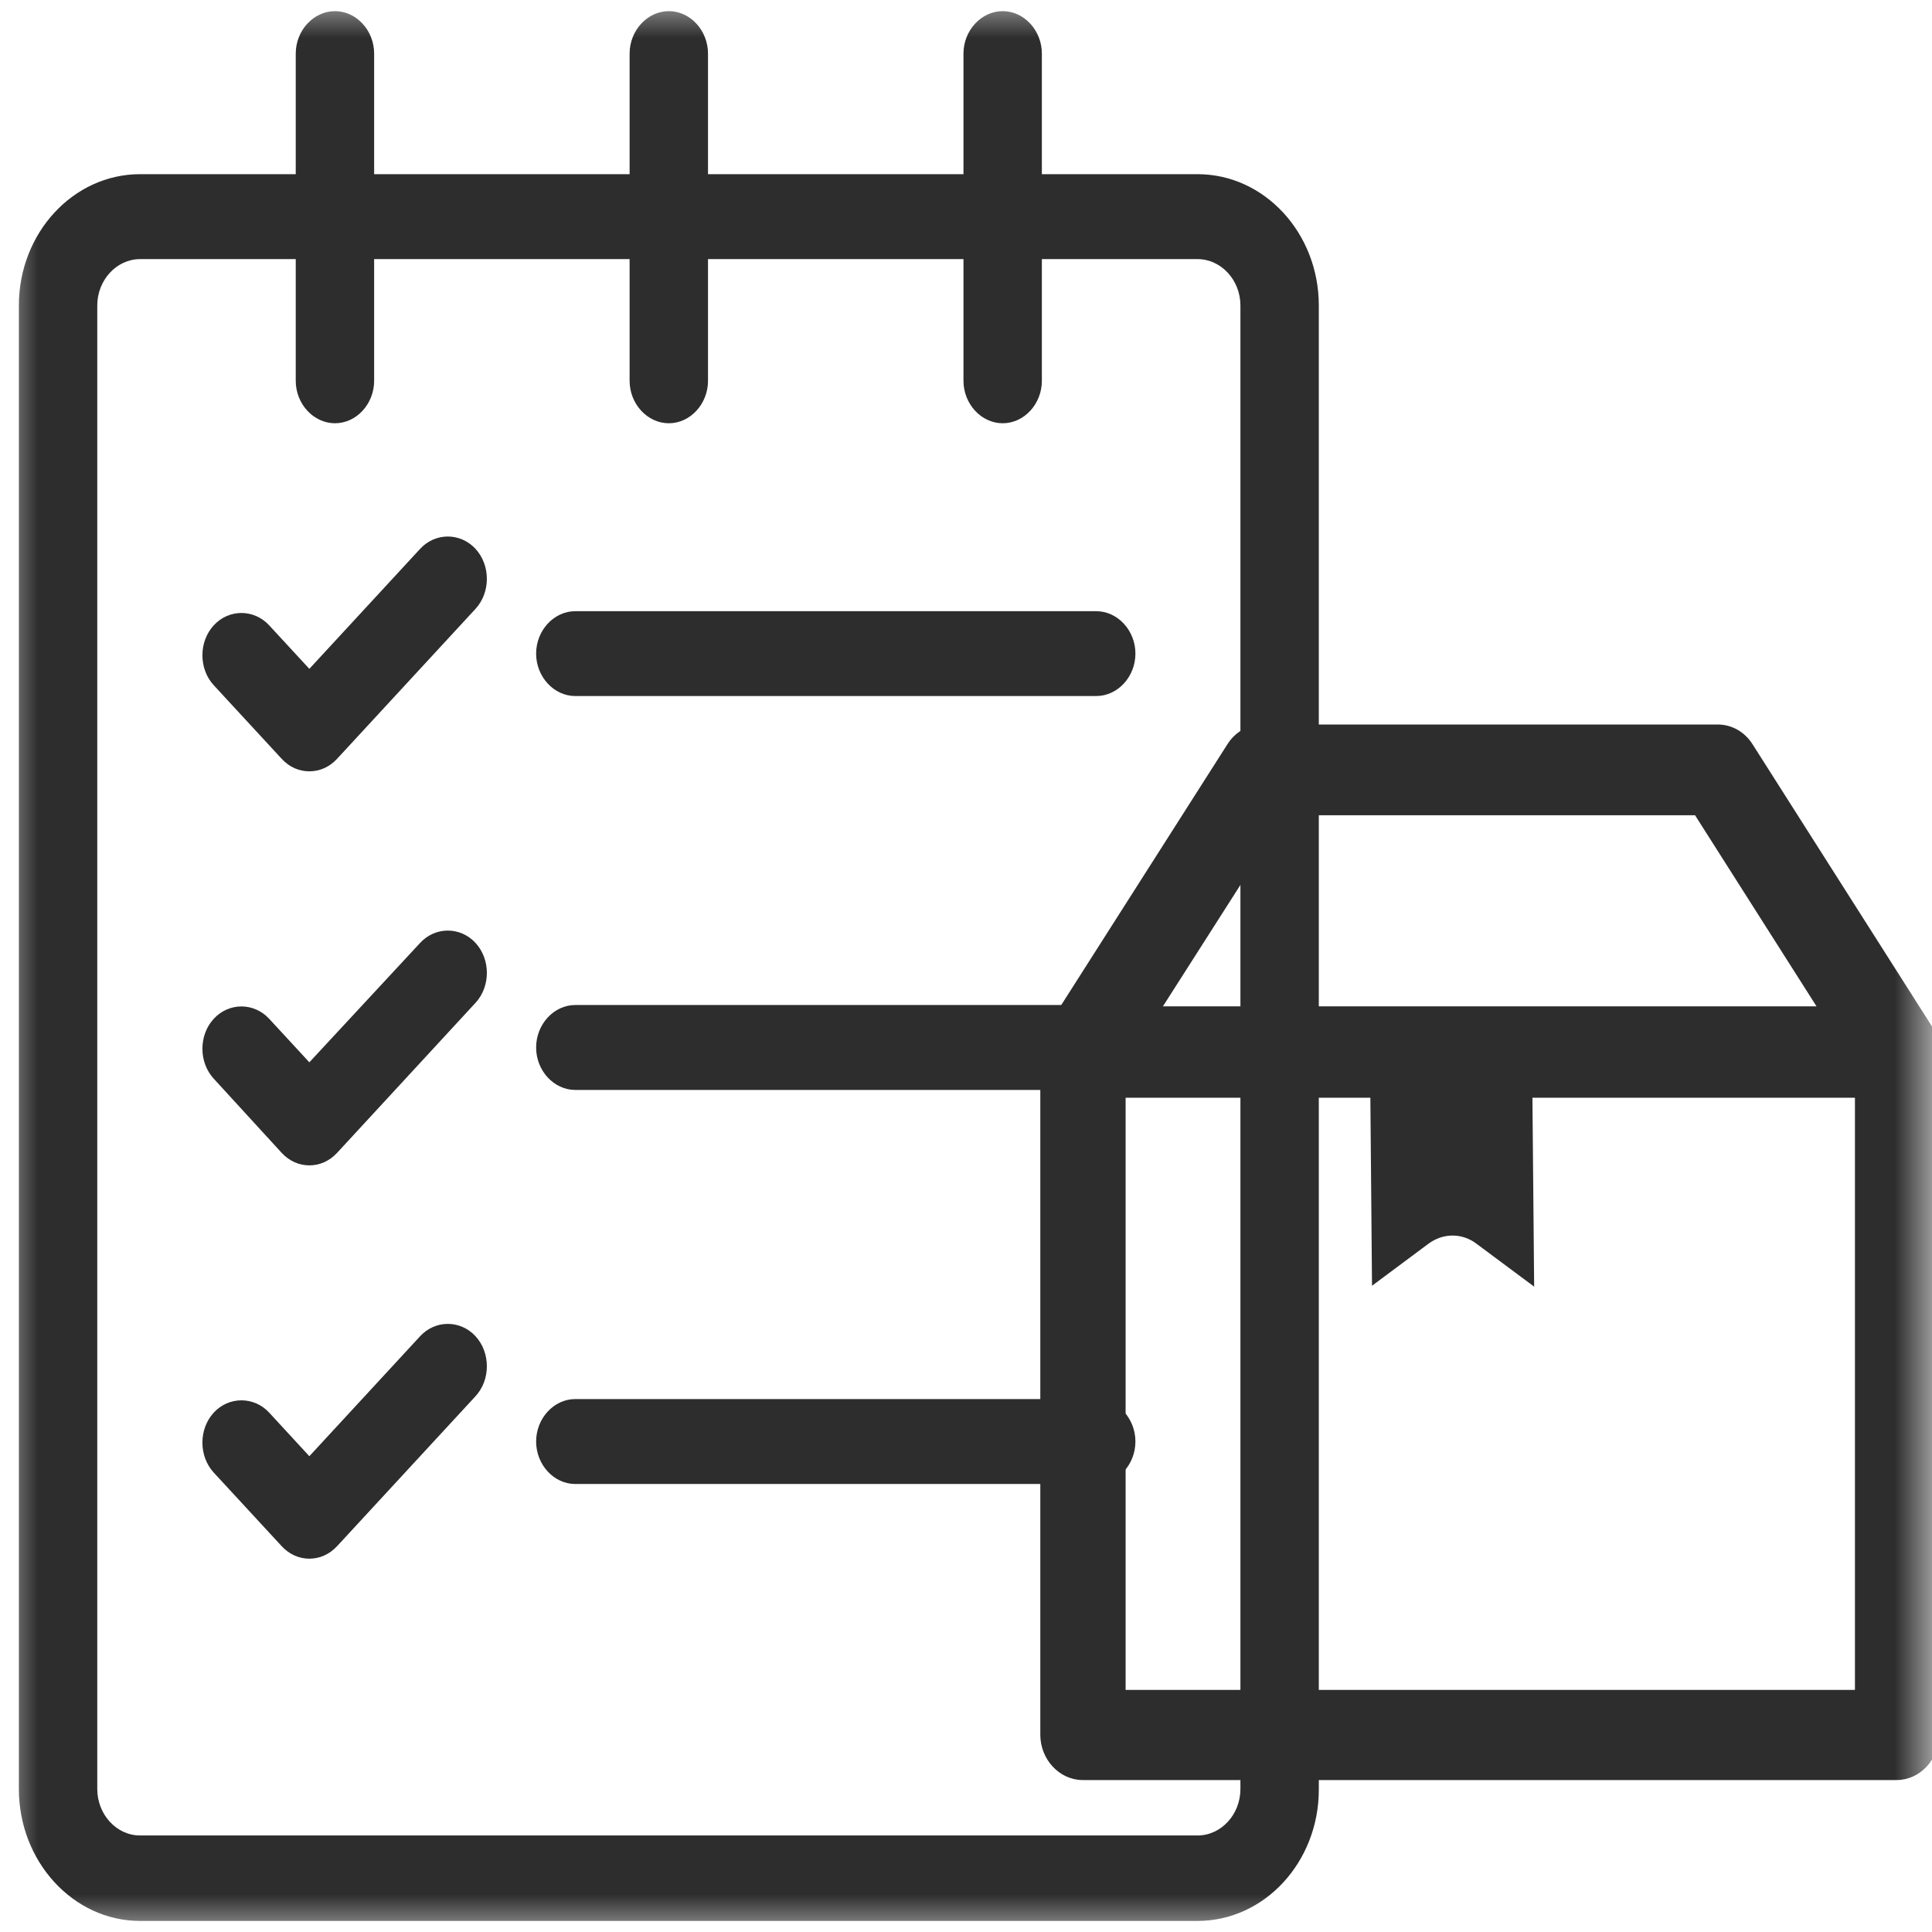 <svg width="26" height="26" viewBox="0 0 26 26" fill="none" xmlns="http://www.w3.org/2000/svg">
    <g clip-path="url(#clip0_271_10)">
        <mask id="mask0_271_10" style="mask-type:luminance" maskUnits="userSpaceOnUse" x="0" y="0" width="26" height="26">
            <path d="M26 0H0V26H26V0Z" fill="white"/>
        </mask>
        <g mask="url(#mask0_271_10)">
            <path d="M26.088 14.04C26.088 14.032 26.088 14.024 26.08 14.024C26.08 14.008 26.073 13.999 26.073 13.983C26.073 13.975 26.065 13.959 26.065 13.951C26.065 13.942 26.057 13.934 26.057 13.926C26.042 13.886 26.027 13.853 26.004 13.82L23.587 10.019C23.48 9.848 23.305 9.75 23.115 9.75H16.988C16.798 9.75 16.623 9.848 16.516 10.019L14.099 13.812C14.076 13.845 14.061 13.886 14.046 13.918C14.046 13.926 14.038 13.934 14.038 13.942C14.03 13.951 14.03 13.967 14.03 13.975C14.03 13.991 14.023 13.999 14.023 14.016C14.023 14.024 14.023 14.032 14.015 14.032C14.008 14.073 14 14.113 14 14.154V23.345C14 23.679 14.258 23.955 14.57 23.955H25.525C25.837 23.955 26.095 23.679 26.095 23.345V14.162C26.095 14.113 26.095 14.073 26.088 14.04ZM17.292 10.971H22.811L24.446 13.543H15.65L17.292 10.971ZM24.955 22.742H15.148V14.773H24.963V22.742H24.955Z" fill="#2D2D2D"/>
            <path d="M1.885 25.851H16.116C17.016 25.851 17.748 25.059 17.748 24.084V4.111C17.748 3.136 17.016 2.344 16.116 2.344H14.021V0.722C14.021 0.409 13.782 0.15 13.494 0.15C13.206 0.15 12.966 0.409 12.966 0.722V2.344H9.528V0.722C9.528 0.409 9.289 0.15 9.001 0.15C8.713 0.15 8.473 0.409 8.473 0.722V2.344H5.035V0.722C5.035 0.409 4.796 0.15 4.508 0.15C4.22 0.15 3.98 0.409 3.98 0.722V2.344H1.885C0.985 2.344 0.254 3.136 0.254 4.111V24.076C0.254 25.051 0.985 25.851 1.885 25.851ZM1.309 4.111C1.309 3.769 1.569 3.487 1.885 3.487H3.98V5.124C3.98 5.437 4.22 5.696 4.508 5.696C4.796 5.696 5.035 5.437 5.035 5.124V3.487H8.473V5.124C8.473 5.437 8.713 5.696 9.001 5.696C9.289 5.696 9.528 5.437 9.528 5.124V3.487H12.966V5.124C12.966 5.437 13.206 5.696 13.494 5.696C13.782 5.696 14.021 5.437 14.021 5.124V3.487H16.116C16.433 3.487 16.693 3.769 16.693 4.111V24.076C16.693 24.419 16.433 24.701 16.116 24.701H1.885C1.569 24.701 1.309 24.419 1.309 24.076V4.111Z" fill="#2D2D2D"/>
            <path d="M3.791 10.212C3.896 10.327 4.03 10.38 4.163 10.38C4.297 10.38 4.43 10.327 4.536 10.212L6.399 8.194C6.603 7.973 6.603 7.607 6.399 7.386C6.195 7.165 5.858 7.165 5.654 7.386L4.163 9.001L3.622 8.415C3.418 8.194 3.08 8.194 2.877 8.415C2.673 8.636 2.673 9.001 2.877 9.222L3.791 10.212Z" fill="#2D2D2D"/>
            <path d="M7.742 9.367H14.752C15.041 9.367 15.28 9.108 15.28 8.796C15.28 8.484 15.041 8.225 14.752 8.225H7.742C7.454 8.225 7.215 8.484 7.215 8.796C7.215 9.108 7.454 9.367 7.742 9.367Z" fill="#2D2D2D"/>
            <path d="M3.791 15.515C3.896 15.629 4.03 15.683 4.163 15.683C4.297 15.683 4.43 15.629 4.536 15.515L6.399 13.496C6.603 13.276 6.603 12.91 6.399 12.689C6.195 12.468 5.858 12.468 5.654 12.689L4.163 14.296L3.622 13.71C3.418 13.489 3.08 13.489 2.877 13.71C2.673 13.931 2.673 14.296 2.877 14.517L3.791 15.515Z" fill="#2D2D2D"/>
            <path d="M7.742 14.668H14.752C15.041 14.668 15.28 14.409 15.28 14.097C15.28 13.784 15.041 13.525 14.752 13.525H7.742C7.454 13.525 7.215 13.784 7.215 14.097C7.215 14.409 7.454 14.668 7.742 14.668Z" fill="#2D2D2D"/>
            <path d="M3.791 20.808C3.896 20.922 4.03 20.976 4.163 20.976C4.297 20.976 4.43 20.922 4.536 20.808L6.399 18.79C6.603 18.569 6.603 18.203 6.399 17.982C6.195 17.761 5.858 17.761 5.654 17.982L4.163 19.597L3.622 19.01C3.418 18.79 3.08 18.79 2.877 19.01C2.673 19.231 2.673 19.597 2.877 19.818L3.791 20.808Z" fill="#2D2D2D"/>
            <path d="M7.742 19.971H14.752C15.041 19.971 15.28 19.712 15.28 19.399C15.28 19.087 15.041 18.828 14.752 18.828H7.742C7.454 18.828 7.215 19.087 7.215 19.399C7.215 19.712 7.454 19.971 7.742 19.971Z" fill="#2D2D2D"/>
            <path d="M19.873 16.74L20.646 17.315L20.619 14.368L18.438 14.348L18.464 17.303L19.223 16.738C19.418 16.592 19.677 16.589 19.873 16.74Z" fill="#2D2D2D"/>
        </g>
    </g>
    <defs>
        <clipPath id="clip0_271_10">
            <rect width="26" height="26" fill="white"/>
        </clipPath>
    </defs>
</svg>
